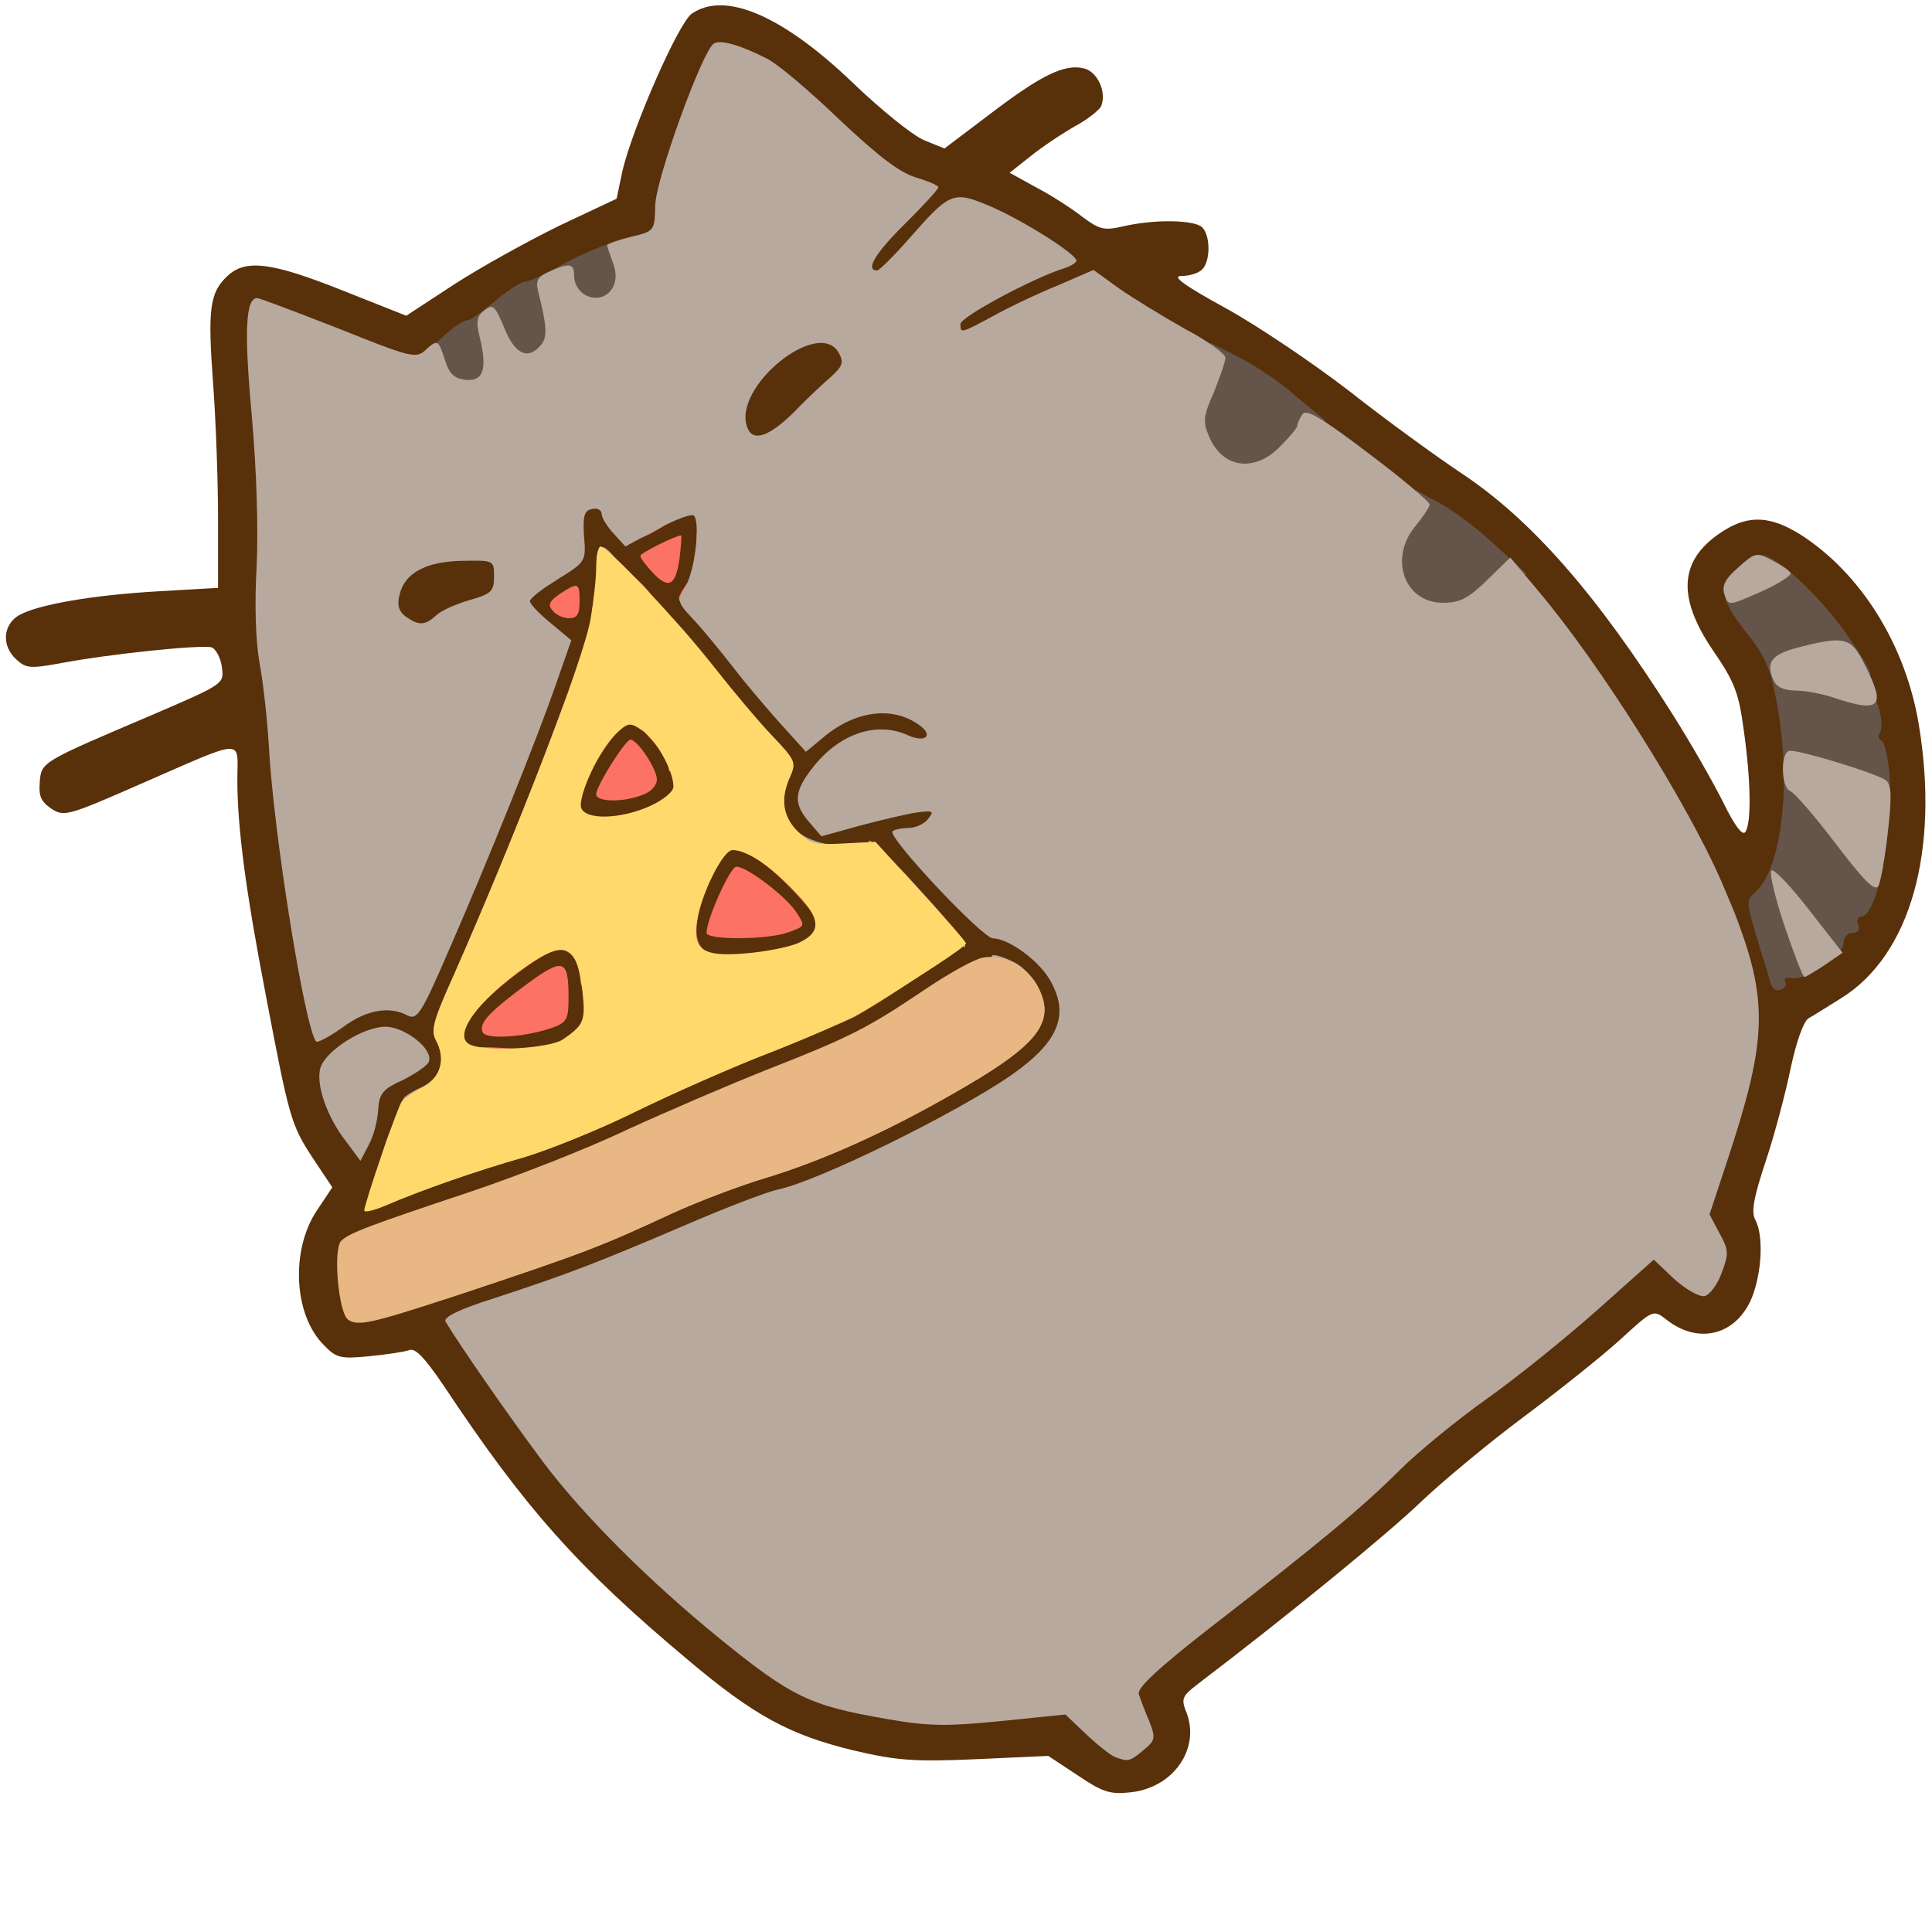 <?xml version="1.0" encoding="utf-8"?>
<!DOCTYPE svg PUBLIC "-//W3C//DTD SVG 1.0//EN" "http://www.w3.org/TR/2001/REC-SVG-20010904/DTD/svg10.dtd">
<svg version="1.0" xmlns="http://www.w3.org/2000/svg" width="32px" height="32px" viewBox="0 0 350 350" preserveAspectRatio="xMidYMid meet">
 <g fill="#58300a">
  <path d="M195.2 321.6 l-5.3 -3.5 -13.2 0.6 c-11.3 0.5 -14.4 0.2 -22.1 -1.6 -11.5 -2.8 -17.9 -6.2 -30.1 -16.5 -19.8 -16.6 -29.4 -27.4 -44 -49.4 -3.6 -5.3 -5.3 -7.1 -6.4 -6.6 -0.9 0.3 -4.1 0.8 -7.3 1.1 -5.1 0.5 -5.9 0.3 -8.1 -2 -5.5 -5.4 -6.1 -17.2 -1.3 -24.4 l2.8 -4.2 -3.6 -5.4 c-3.9 -6 -4.2 -7.1 -8.5 -29.7 -3.6 -18.7 -5.1 -30.1 -5.1 -38.7 0 -7.6 1.8 -7.7 -17.7 0.8 -13 5.7 -13.7 5.9 -16 4.4 -1.9 -1.3 -2.3 -2.3 -2.1 -4.8 0.3 -3.7 0.2 -3.6 20.4 -12.2 13 -5.6 13 -5.6 12.6 -8.6 -0.2 -1.7 -1.1 -3.3 -1.8 -3.6 -1.6 -0.6 -18.9 1.2 -27.7 2.9 -5.1 0.9 -6 0.9 -7.7 -0.7 -2.7 -2.4 -2.5 -6.1 0.2 -7.9 3.2 -2 13.3 -3.8 25.8 -4.5 l10.5 -0.6 0 -12.5 c0 -6.9 -0.4 -18 -0.9 -24.6 -1 -13.5 -0.6 -16.4 2.6 -19.4 3.3 -3.1 8 -2.5 20.8 2.6 l11.6 4.6 8.7 -5.7 c4.8 -3.1 13.3 -7.8 19 -10.6 l10.4 -4.9 1.1 -5.2 c1.9 -7.9 10.1 -26.6 12.5 -28.3 6 -4.2 16.5 0.3 29.3 12.6 5 4.8 10.7 9.4 12.8 10.3 l3.7 1.5 8.2 -6.2 c9.3 -7.1 13.6 -9.2 17.1 -8.3 2.4 0.6 4.1 4.2 3.1 6.8 -0.3 0.7 -2.4 2.4 -4.8 3.7 -2.3 1.3 -5.9 3.7 -8 5.4 l-3.8 3 4.9 2.7 c2.7 1.4 6.4 3.8 8.3 5.3 3.1 2.3 3.9 2.5 7.4 1.7 5.6 -1.3 12.9 -1.2 14.3 0.2 1.5 1.5 1.5 6.1 0 7.6 -0.7 0.7 -2.3 1.2 -3.8 1.2 -1.8 0 0.5 1.7 8 5.8 5.8 3.2 15.9 10 22.5 15.1 6.6 5.2 15.7 11.8 20.2 14.8 12.7 8.4 24.6 22 38.3 43.7 3.3 5.2 7.4 12.4 9.2 16 2.1 4.3 3.5 6.1 4 5.3 1.1 -1.7 1 -9.2 -0.3 -18.4 -0.9 -6.7 -1.6 -8.7 -5.6 -14.5 -6.7 -9.9 -6.1 -16.7 2.2 -21.8 4.4 -2.7 8.3 -2.5 13.6 0.8 11 7 19.1 20 21.5 34.4 3.8 22.9 -1.5 41.8 -14 49.6 -2.4 1.5 -5.1 3.2 -6 3.7 -0.9 0.6 -2.2 4.3 -3.2 9 -0.9 4.4 -2.9 12 -4.5 16.8 -2.2 6.6 -2.7 9.3 -1.9 10.7 1.5 2.8 1.2 9.4 -0.6 14 -2.8 6.9 -9.7 8.7 -15.6 4 -2.3 -1.8 -2.4 -1.7 -8.3 3.7 -3.3 3 -11.2 9.3 -17.5 14 -6.3 4.7 -14.6 11.6 -18.5 15.3 -5.8 5.6 -23.7 20.3 -40.4 33 -3 2.3 -3.2 2.7 -2.1 5.4 2.4 6.5 -2.5 13.5 -10.2 14.3 -3.7 0.4 -5 0 -9.6 -3.1z m8.8 -9.6 c-0.5 -1 -1 -3.7 -1 -5.9 0 -3.9 0.2 -4.1 13.3 -14.2 19.4 -15.1 27.5 -21.9 34.2 -28.5 3.3 -3.3 10.5 -9.2 16 -13.1 5.5 -3.9 14.6 -11.2 20.2 -16.2 11.3 -10.2 13.7 -11 18.5 -6.4 2.4 2.3 2.8 2.4 3.4 0.9 0.4 -1 0.2 -2.2 -0.5 -2.9 -2 -2 -1.2 -9.7 2 -18.9 4.4 -12.8 5.8 -20.7 4.8 -25.9 -2.9 -15.6 -17.2 -42.4 -34.8 -65.4 -6 -7.8 -16.9 -18.6 -20.6 -20.4 -3.8 -1.9 -15.7 -10.6 -25.5 -18.6 -4.1 -3.4 -12.4 -8.8 -18.5 -12 -6 -3.2 -12.4 -6.9 -14.1 -8.1 -1.7 -1.3 -3.7 -2.4 -4.5 -2.4 -0.8 0 -5.4 2 -10.4 4.5 -5 2.5 -10.4 4.5 -12.2 4.5 -3.2 0 -3.3 -0.1 -3.3 -4.4 l0 -4.3 7.9 -3.8 c4.4 -2.1 7.8 -4.2 7.5 -4.7 -0.8 -1.2 -10.1 -5.8 -11.8 -5.8 -0.8 0 -3.8 2.7 -6.7 6 -4.7 5.4 -5.6 6 -9 6 l-3.9 0 0 -4.2 c0 -3.6 0.6 -4.8 4.1 -8.4 4 -4.1 4.1 -4.2 1.8 -4.9 -1.3 -0.4 -6.6 -4.9 -11.8 -9.9 -5.3 -5 -11.4 -10.1 -13.6 -11.2 l-4.1 -2.2 -4.7 11.9 c-3.3 8.4 -4.7 13.3 -4.7 16.7 l0 4.8 -6.2 1.9 c-3.5 1 -8.6 3.1 -11.4 4.7 -2.8 1.5 -5.6 2.8 -6.3 2.8 -0.7 0 -3.1 1.6 -5.4 3.5 -2.2 1.9 -4.5 3.5 -5 3.5 -0.5 0 -2.8 1.6 -5.1 3.5 -2.9 2.3 -5.3 3.5 -7.4 3.5 -1.7 0 -8.3 -2.1 -14.7 -4.6 -6.4 -2.5 -12 -4.3 -12.3 -4 -0.3 0.4 0 7.9 0.6 16.9 0.7 8.9 1.2 22.3 1 29.7 -0.1 8.5 0.3 14.5 1 16.3 0.7 1.6 1.2 6.3 1.2 10.5 0 7.7 3.9 36.9 6.1 45.6 1.1 4.4 1.2 4.5 3.2 3.1 1.2 -0.9 4.4 -1.5 7.3 -1.5 l5.1 0 2.3 -5.2 c6.7 -15.7 15.7 -37.5 19.1 -46.6 l3.9 -10.4 -3 -2.5 c-1.7 -1.4 -3 -3.1 -3 -3.8 0 -1.1 -0.9 -1 -4.7 0.1 -2.5 0.8 -5.4 2.1 -6.3 2.9 -1.9 1.7 -8.2 2 -11.1 0.5 -1.5 -0.8 -1.9 -2.2 -1.9 -6.1 0 -8.4 5.4 -11.6 18.5 -10.7 4.8 0.3 5 0.4 5.3 3.5 l0.3 3.2 4.6 -2.8 c4.4 -2.8 4.6 -3.1 4.7 -7.7 l0.1 -4.9 4.8 -0.3 c3.5 -0.2 4.7 0 4.7 1.1 0 3 2.5 3.7 5.8 1.7 3.8 -2.3 11 -2.7 11.8 -0.6 0.3 0.8 0.1 4.9 -0.4 9.3 l-0.9 7.8 5.5 7 c3 3.9 7.1 8.7 9 10.7 l3.5 3.7 3.8 -2 c4.6 -2.3 12.5 -2.5 17.4 -0.5 3.2 1.4 3.5 1.9 3.5 5.5 l0 4.1 -4.1 0 c-2.2 0 -4.9 -0.5 -6 -1 -2.2 -1.2 -7.3 1.7 -10.8 6.2 -1.9 2.3 -1.9 2.7 -0.5 3.9 1.2 1 2.5 0.9 6.8 -0.4 2.9 -1 7.6 -1.7 10.4 -1.7 5.2 0 5.2 0 5.2 3.2 0 1.7 -0.7 3.9 -1.5 4.8 -1.3 1.4 -0.8 2.3 4.6 8.3 3.3 3.7 6.8 6.7 7.7 6.7 2.8 0 8.1 3.8 10.2 7.2 2.4 4 2.7 12.6 0.6 16.7 -1.7 3.1 -10.1 9.2 -20.1 14.5 -10.6 5.6 -25.7 12.3 -29.6 13.1 -1.9 0.4 -9.5 3.3 -16.9 6.5 -15.1 6.5 -20.8 8.7 -32.7 12.6 l-8.2 2.7 4.1 6.1 c13.8 20.4 25.9 33.5 44.8 48.7 9.8 8 14.8 10.5 24 12.5 8.3 1.7 9.7 1.7 25 0.9 l12.5 -0.7 3.4 3.5 c3.5 3.7 5.9 4.1 4.1 0.7z m-125.5 -80 c23.8 -7.8 26.9 -9 40.3 -15.2 4.6 -2.1 12.3 -5 17 -6.4 15.4 -4.6 45.2 -20.4 48.9 -26 1.2 -1.8 1.1 -2.4 -1.1 -4.7 -1.4 -1.5 -3.1 -2.7 -3.9 -2.7 -0.7 0 -5 2.4 -9.4 5.4 -10.1 6.8 -13.1 8.3 -28.4 14.4 -6.8 2.7 -18.2 7.6 -25.4 10.9 -7.1 3.4 -19.7 8.3 -28 11.1 -18.9 6.3 -22.3 7.6 -23.7 9 -1.1 1.1 -0.3 8.2 1 8.2 0.4 0 6.1 -1.8 12.7 -4z m-0.3 -21 c2.9 -1.1 9.1 -3.1 13.8 -4.4 4.7 -1.4 13.6 -5 19.9 -8.1 6.3 -3.1 17.1 -7.9 24 -10.6 14.2 -5.5 16.8 -6.9 26.4 -13.3 l6.8 -4.6 -6.3 -6.9 -6.3 -6.9 -5.9 -0.1 -6 -0.1 3.3 3.4 c2.9 3 3.2 3.8 2.9 8.2 -0.3 4.3 -0.7 5.1 -3.3 6.3 -1.6 0.8 -7.2 1.6 -12.5 1.9 -8 0.4 -9.8 0.2 -10.9 -1.2 -2 -2.4 -0.9 -13.1 1.9 -19 l2.3 -4.8 5.6 0.4 5.6 0.4 -0.3 -6.6 c-0.3 -5.7 -0.7 -6.9 -3.6 -10 -1.8 -1.9 -6.7 -7.8 -10.8 -13 -4.2 -5.2 -8.9 -10.8 -10.6 -12.3 l-2.9 -2.8 -1.1 6.8 c-0.7 3.7 -2.8 11 -4.7 16.2 -4 10.6 -4.3 12.4 -1.3 6.6 3.3 -6.4 5.7 -8.5 9.8 -8.5 1.9 0 4.5 0.7 5.6 1.5 3.1 2.1 5.4 7.7 5.4 13 0 4.5 -0.1 4.7 -4.5 6.6 -3.4 1.5 -6.2 1.9 -11.2 1.7 l-6.8 -0.3 -0.5 -5 -0.5 -5 -1.2 3 c-1 2.7 -11.6 28.1 -13 31.4 -0.3 0.7 1.7 -0.3 4.4 -2.3 4 -2.9 6 -3.6 9.5 -3.6 2.7 0 5 0.6 5.7 1.4 1.4 1.6 2.6 13.4 1.8 16.8 -1.1 4.2 -5.5 5.8 -16 5.8 l-9.6 0 -0.3 2.8 c-0.2 1.9 -1.2 3.1 -3.5 4.2 -2.5 1.1 -3.8 2.7 -5.3 6.8 -1.1 2.9 -2 5.5 -2 5.7 0 0.8 0.6 0.6 6.2 -1.5z m-9 -18 c3.7 -1.7 3.9 -1.9 2 -2.9 -1.6 -0.9 -2.7 -0.5 -6.1 1.9 -3.7 2.7 -4 3.2 -3 5.6 1.7 4.7 2.4 5 2.7 1.1 0.3 -3.4 0.8 -4.1 4.4 -5.7z m260.1 -22.4 c0.9 -0.7 1.7 -2.1 1.7 -3 0 -0.9 0.5 -1.6 1 -1.6 0.6 0 1 -0.7 1 -1.5 0 -0.8 0.6 -1.5 1.4 -1.5 2 0 4.6 -10.5 4.6 -18.8 0 -4 -0.4 -7.2 -0.9 -7.2 -0.5 0 -1.1 -2.7 -1.3 -5.9 -0.3 -4.8 -1.2 -7.1 -4.3 -11.8 -3.8 -5.8 -11.8 -14.3 -13.4 -14.3 -0.5 0 -1.3 0.6 -1.9 1.3 -0.8 0.9 -0.2 2.4 2.3 5.6 4.9 6.1 5.6 9.5 6.2 27.3 0.5 15.5 0.5 15.9 -2.1 21.1 -3 6.2 -2.9 5.8 -1.6 9.1 1.1 2.9 4.3 3.4 7.3 1.2z m-190.8 -4.5 c0.3 -0.5 -0.5 -1.7 -1.7 -2.5 -2.3 -1.6 -3.7 -0.8 -3.8 2.2 0 1.4 4.6 1.7 5.5 0.3z"/>
  <path d="M132.7 81.3 c-0.4 -0.3 -0.7 -3 -0.7 -5.8 0 -9.5 7.1 -16.5 16.6 -16.5 4.2 0 5.5 0.4 6.4 1.9 1.8 3.5 1.2 8 -1.5 10.4 -1.5 1.2 -4.5 4.1 -6.8 6.5 -3.8 3.7 -4.8 4.2 -8.8 4.2 -2.5 0 -4.9 -0.3 -5.2 -0.7z"/>
 </g>
 <g fill="#645449">
  <path d="M316.7 179 c-1.4 -4.2 -3.9 -15.1 -3.5 -15.5 0.8 -0.8 5.1 14.1 4.5 15.6 -0.4 1.2 -0.6 1.1 -1 -0.1z"/>
  <path d="M320.6 177.7 c-0.3 -1.2 -0.6 -2.2 -0.6 -2.2 0 0 -0.9 -2.8 -1.9 -6.2 -1.7 -5.6 -1.7 -6.4 -0.3 -7.5 4.9 -4.1 6.8 -19.3 4.2 -33.8 -1.3 -7.1 -2 -8.9 -6.1 -14 -4.3 -5.6 -4.5 -7.6 -1 -9.5 1.7 -0.8 3.1 -2.2 3.1 -2.9 0 -4.3 10.9 4.8 17.3 14.4 4.2 6.2 4.4 7 2 7.1 -1.5 0 -1.4 0.2 0.3 0.9 2.1 0.8 4.1 7 2.9 8.9 -0.3 0.5 -0.1 1.1 0.4 1.3 0.4 0.1 1 2.4 1.3 5.1 0.6 5.4 0.2 5.6 -7.7 3.2 -2.7 -0.8 -5 -1.3 -5.1 -1.2 -0.2 0.1 2.5 3.7 5.8 8 l6 7.8 -1.2 4.5 c-0.7 2.4 -1.9 4.4 -2.6 4.4 -0.8 0 -1.1 0.6 -0.8 1.5 0.4 0.9 0 1.5 -1 1.5 -0.9 0 -1.6 0.8 -1.6 1.8 0 2.2 -6.7 6.8 -9.3 6.4 -1.1 -0.2 -1.6 0.1 -1.3 0.6 0.3 0.6 0 1.2 -0.8 1.5 -0.9 0.4 -1.6 -0.3 -2 -1.6z m13.4 -56.8 c0 -1.5 -0.5 -1.9 -1.7 -1.5 -1 0.3 -3.1 0.9 -4.8 1.3 l-3 0.8 4 0.6 c2.2 0.3 4.3 0.7 4.8 0.8 0.4 0 0.7 -0.8 0.7 -2z"/>
  <path d="M256.5 112.3 c-3.8 -0.9 -5.5 -4.4 -5.5 -11 0 -5.4 0.4 -6.7 2.8 -9.4 l2.7 -3.1 4.4 2.4 c2.3 1.2 6.8 4.6 9.9 7.5 l5.7 5.2 -4 4.1 c-3.5 3.4 -4.8 4.1 -9 4.5 -2.8 0.2 -5.9 0.1 -7 -0.2z"/>
  <path d="M219.2 86.3 c-2 -0.8 -4.2 -5.9 -4.2 -10 0 -2.1 1 -6.1 2.2 -9 l2.1 -5.2 5.1 2.6 c2.8 1.4 7.5 4.5 10.3 7 l5.3 4.4 -1.6 3.1 c-3.1 5.9 -6.1 7.8 -12.3 7.7 -3.1 0 -6.2 -0.3 -6.9 -0.6z"/>
  <path d="M78 69.4 c-0.6 -1.4 -1 -3.3 -1 -4.2 0 -1.6 6 -7.2 7.8 -7.2 0.4 0 2.7 -1.6 4.9 -3.5 2.3 -1.9 4.7 -3.5 5.5 -3.5 0.7 0 3.3 -1.2 5.8 -2.6 4.8 -2.8 12.2 -5.6 12.8 -4.9 1.1 1.1 1.3 9.5 0.2 11.4 -1 2 -1.8 2.2 -6.6 1.9 l-5.4 -0.3 0 4.1 c0 5.1 -1.4 6.4 -6.6 6.4 -3.6 0 -4.3 0.3 -4.8 2.5 -0.6 2.3 -1.1 2.5 -6.1 2.5 -5 0 -5.6 -0.2 -6.5 -2.6z"/>
 </g>
 <g fill="#fc7264">
  <path d="M84.6 190.2 c-0.3 -0.5 2.3 -0.6 5.7 -0.4 8.7 0.5 9.4 1 1.5 1.1 -3.7 0.1 -6.9 -0.3 -7.2 -0.7z"/>
  <path d="M102 188.3 c1.4 -0.9 2.8 -2.2 3.2 -2.7 0.5 -0.7 0.8 -0.4 0.8 0.7 0 1 -1.1 2.2 -2.6 2.7 -3.7 1.5 -4.2 1.2 -1.4 -0.7z"/>
  <path d="M87.5 187.1 c-0.9 -1.6 0.9 -3.6 7.9 -8.8 6.7 -4.9 7.6 -4.6 7.6 2.5 0 3.7 -0.3 4.4 -2.7 5.3 -4.6 1.7 -11.9 2.3 -12.8 1z"/>
  <path d="M84 183.8 c0 -0.8 1.2 -2.6 2.8 -4 9.3 -8.7 17.5 -11.4 18.8 -6.4 0.3 1.4 0.4 3.3 0.1 4.3 -0.3 1.3 -0.5 1.1 -0.6 -0.8 -0.1 -2.8 -1.8 -4.9 -3.9 -4.9 -1.9 0 -9.5 5.4 -13.7 9.7 -2.1 2.2 -3.5 3 -3.5 2.1z"/>
  <path d="M125 169 c0 -4.3 3.6 -15 5.1 -15 1.2 0 1.2 0 -1.2 4.9 -2.7 5.7 -3.5 10.7 -1.9 12.6 1 1.2 1 1.5 -0.4 1.5 -1.2 0 -1.6 -1 -1.6 -4z"/>
  <desc>cursor-land.com</desc><path d="M141.4 171.9 c4.7 -1.1 6.6 -2.5 6.6 -4.8 0 -1.7 -8 -10 -11.5 -11.9 -1.5 -0.9 -1.6 -1.1 -0.4 -1.2 2.2 0 9.1 5.1 11.2 8.3 0.9 1.5 1.7 4 1.7 5.6 0 2.4 -0.6 3.1 -3.1 4 -1.8 0.6 -4.4 1.1 -5.8 1 -2 -0.1 -1.7 -0.3 1.3 -1z"/>
  <path d="M128 169 c0 -2.5 4.3 -12 5.4 -12 1.9 0 8.9 5.3 10.9 8.3 1.6 2.5 1.6 2.5 -1.5 3.6 -3.8 1.4 -14.8 1.4 -14.8 0.1z"/>
  <path d="M117.5 146.2 c4 -1.9 5.7 -2 3.9 -0.2 -0.5 0.5 -2.5 1.2 -4.4 1.5 l-3.5 0.6 4 -1.9z"/>
  <path d="M108 143.9 c0 -1.5 5.3 -9.9 6.2 -9.9 1.3 0 4.8 5.3 4.8 7.2 0 1.1 -1.1 2.3 -2.6 2.8 -3.5 1.4 -8.4 1.3 -8.4 -0.1z"/>
  <path d="M105 141.6 c0 -2.6 5.2 -10.6 6.9 -10.6 1.1 0 0.9 0.6 -0.6 2.3 -1.1 1.2 -3 4 -4.1 6.2 -1.4 2.6 -2.1 3.3 -2.2 2.1z"/>
  <path d="M121.1 138.9 c0 -0.9 -1.4 -3.1 -3.1 -4.9 -1.9 -2 -2.4 -3 -1.3 -2.8 2.3 0.4 5.6 5.2 5 7.4 -0.4 1.5 -0.5 1.5 -0.6 0.3z"/>
  <path d="M97 113.5 c-2.2 -2.7 -0.5 -3.4 2.3 -0.9 2.4 2.1 2.5 2.4 0.9 2.4 -1.1 0 -2.5 -0.7 -3.2 -1.5z"/>
  <path d="M107.2 112 c0 -1.9 0.2 -2.7 0.5 -1.7 0.2 0.9 0.2 2.5 0 3.5 -0.3 0.9 -0.5 0.1 -0.5 -1.8z"/>
  <path d="M100.1 110.6 c-0.9 -1 -0.6 -1.7 1.3 -3 3.4 -2.2 3.6 -2.1 3.6 1.4 0 2.3 -0.5 3 -1.9 3 -1 0 -2.4 -0.6 -3 -1.4z"/>
  <path d="M115 106.5 c-1.3 -1.4 -2.1 -2.7 -1.8 -3 0.2 -0.3 1.7 0.9 3.3 2.5 1.6 1.7 2.4 3 1.9 3 -0.6 0 -2.1 -1.1 -3.4 -2.5z"/>
  <path d="M123 108.3 c0 -0.4 0.8 -1.7 1.6 -2.8 1.5 -2 1.6 -2 1.2 0.4 -0.3 2.2 -2.8 4.4 -2.8 2.4z"/>
  <path d="M96 107.1 c0 -1.3 4.9 -4.3 6.2 -3.9 0.6 0.2 -0.5 1.4 -2.5 2.6 -2.1 1.2 -3.7 1.7 -3.7 1.3z"/>
  <path d="M118.2 103.7 c-1.2 -1.3 -2.2 -2.6 -2.2 -3 0 -0.5 6.4 -3.7 7.4 -3.7 0.1 0 0 1.9 -0.3 4.2 -0.7 5 -2 5.6 -4.9 2.5z"/>
  <path d="M126.2 98 c0 -1.9 0.2 -2.7 0.5 -1.7 0.2 0.9 0.2 2.5 0 3.5 -0.3 0.9 -0.5 0.1 -0.5 -1.8z"/>
  <path d="M113 98 c0 -1.1 6.9 -4.2 8.2 -3.8 0.5 0.2 -1.1 1.3 -3.6 2.6 -2.5 1.2 -4.6 1.7 -4.6 1.2z"/>
 </g>
 <g fill="#b8a99f">
  <path d="M202 318.3 c-0.8 -0.3 -3.2 -2.2 -5.2 -4.1 l-3.8 -3.6 -11.8 1.2 c-10 1 -13.2 0.9 -20.6 -0.4 -13.9 -2.4 -17.1 -3.9 -30.4 -14.7 -12.5 -10.2 -24.3 -21.9 -31.7 -31.7 -6 -8 -15.3 -21.4 -17.8 -25.6 -0.4 -0.8 2.7 -2.3 9.1 -4.3 13.1 -4.3 18.3 -6.3 34.2 -13.1 7.4 -3.2 15 -6.1 16.9 -6.5 7.3 -1.5 32.5 -13.9 42.4 -20.8 8.7 -6.1 10.6 -11.1 6.7 -17.5 -2.1 -3.4 -7.4 -7.2 -10.1 -7.2 -1.9 0 -19.2 -18.4 -18.2 -19.4 0.3 -0.3 1.6 -0.6 2.8 -0.6 1.3 0 2.9 -0.7 3.6 -1.6 1.2 -1.5 1 -1.6 -2.1 -1.2 -1.9 0.3 -6.6 1.4 -10.3 2.4 l-6.9 1.9 -2.4 -2.8 c-2.7 -3.2 -2.5 -5.4 0.8 -9.6 4.8 -6.2 11.6 -8.5 17.3 -5.9 3.1 1.4 4.7 0.1 2.1 -1.8 -4.9 -3.6 -11.8 -2.7 -17.7 2.4 l-2.9 2.4 -4.7 -5.2 c-2.6 -2.9 -6.5 -7.5 -8.7 -10.4 -2.2 -2.8 -5.3 -6.6 -7 -8.4 -2.9 -3.1 -3 -3.3 -1.4 -6 1.7 -2.8 2.7 -11.6 1.5 -12.8 -0.4 -0.4 -3.3 0.7 -6.5 2.4 l-5.9 3.2 -2.1 -2.3 c-1.2 -1.3 -2.2 -2.9 -2.2 -3.6 0 -0.7 -0.8 -1.1 -1.7 -0.9 -1.5 0.3 -1.7 1.2 -1.5 4.9 0.4 4.6 0.3 4.7 -4.7 7.8 -2.8 1.7 -5.1 3.5 -5.1 4 0 0.5 1.7 2.3 3.8 4 l3.7 3.1 -2.9 8.3 c-3.5 10 -11.9 30.9 -19.3 47.9 -4.9 11.3 -5.7 12.6 -7.4 11.8 -3.3 -1.8 -7.5 -1.1 -11.8 2.1 -2.4 1.7 -4.5 2.8 -4.8 2.6 -2 -2 -7.8 -38 -8.6 -53.7 -0.3 -4.7 -1 -11.4 -1.7 -15 -0.7 -4.1 -0.9 -10.6 -0.5 -17.5 0.3 -6.8 0 -17.2 -0.9 -27.4 -1.4 -15.2 -1.1 -21.1 1 -21.1 0.4 0 7 2.5 14.7 5.5 13.2 5.3 14.1 5.5 15.8 3.9 2.2 -2 2.3 -1.9 3.6 2.1 0.7 2.2 1.7 3.1 3.5 3.3 3.3 0.4 4.1 -1.8 2.8 -7.3 -0.8 -3.3 -0.7 -4.2 0.8 -5.3 1.5 -1.2 1.9 -0.8 3.6 3.3 1.9 4.7 4.3 5.8 6.6 3 1.2 -1.4 1.1 -3.4 -0.5 -9.7 -0.5 -1.9 -0.1 -2.7 2 -3.6 3.6 -1.6 4.5 -1.5 4.5 0.6 0 4.1 5.1 5.7 7 2.3 0.7 -1.3 0.7 -2.8 0 -4.6 -0.5 -1.4 -1 -2.8 -1 -3.1 0 -0.2 1.9 -0.9 4.3 -1.5 4.3 -1 4.3 -1.1 4.4 -5.7 0.1 -4.7 8.5 -27.9 10.6 -29.3 1.2 -0.8 4.9 0.3 9.6 2.7 1.9 0.9 7.8 5.9 13.1 11 7 6.6 10.9 9.6 13.8 10.5 2.3 0.7 4.2 1.5 4.2 1.8 0 0.4 -2.7 3.3 -6 6.6 -5.5 5.4 -7.3 8.5 -5.1 8.5 0.4 0 3.1 -2.7 6 -6 7.3 -8.3 7.8 -8.5 14.8 -5.5 6.1 2.7 15.2 8.5 15.3 9.7 0 0.4 -1 1 -2.2 1.4 -5.5 1.7 -18.8 8.8 -18.8 10.1 0 1.7 -0.1 1.8 6.2 -1.6 2.9 -1.6 8.2 -4.1 11.7 -5.5 l6.2 -2.7 4.7 3.4 c2.6 1.8 8 5.1 11.9 7.3 4 2.1 7.3 4.5 7.3 5.2 0 0.7 -1 3.5 -2.1 6.3 -1.9 4.2 -2 5.3 -0.9 7.9 2.4 5.8 8.2 6.7 12.9 1.9 1.7 -1.7 3.1 -3.4 3.1 -3.7 0 -0.4 0.4 -1.3 0.9 -2.1 0.7 -1.1 3.3 0.4 12 7 6.1 4.6 11.1 8.8 11.1 9.3 0 0.4 -1.1 2.1 -2.5 3.8 -5 5.9 -2.1 14 4.9 14 3.1 0 4.6 -0.8 8 -4.1 l4.2 -4.1 5.2 6.2 c11.2 13.3 26.9 38.3 33.1 52.6 8.6 20 8.8 26.5 1.5 49 l-3.7 11.2 1.8 3.4 c1.7 3.1 1.7 3.7 0.4 7.2 -0.8 2.2 -2.2 4 -3.1 4.2 -0.9 0.2 -3.4 -1.2 -5.5 -3.1 l-3.7 -3.5 -10.1 9 c-5.5 4.9 -14.5 12.2 -20 16.1 -5.5 3.9 -12.7 9.8 -16 13.1 -6.7 6.7 -14.8 13.4 -34.3 28.5 -9.5 7.4 -13.2 10.9 -12.9 12 0.3 0.9 1.1 3.1 1.9 4.9 1.2 3.1 1.1 3.5 -1.1 5.3 -2.4 2 -2.7 2.1 -5.1 1.2z m-123 -206.8 c0.9 -0.9 3.7 -2.1 6.1 -2.8 3.9 -1.1 4.4 -1.6 4.4 -4.2 0 -3 0 -3 -5.7 -2.9 -6.6 0.1 -10.5 2.2 -11.4 6.1 -0.5 1.9 -0.2 3 1.1 4 2.4 1.7 3.5 1.6 5.5 -0.2z m64.7 -36.7 c2.3 -2.4 5.4 -5.3 6.8 -6.5 2.1 -1.9 2.4 -2.6 1.5 -4.3 -3.6 -6.7 -19.5 6.2 -16.6 13.5 1 2.6 3.9 1.6 8.3 -2.7z"/>
  <path d="M77.1 235.5 c0.3 -0.2 5.2 -2 11 -3.9 16.1 -5.4 20.5 -7.1 32.7 -12.5 6.3 -2.8 13.7 -5.7 16.5 -6.5 16.3 -4.3 48.9 -22.6 50.3 -28.2 0.8 -3 -1.6 -6.8 -5.9 -9.4 -3.7 -2.3 -2 -2.7 2.2 -0.6 1.5 0.8 3.5 2.9 4.3 4.7 3.1 6.3 -0.4 10.5 -16.2 19.4 -11.9 6.8 -23.4 11.9 -33.3 14.9 -4.7 1.4 -12.3 4.3 -16.9 6.4 -12.7 5.9 -14.4 6.6 -35.6 13.7 -6.9 2.4 -10.1 3.1 -9.1 2z"/>
  <path d="M68.7 211 c1.3 -5.1 3.2 -9.5 3.2 -7.5 0 1.1 -0.8 3.8 -1.9 6 -1.1 2.2 -1.7 2.9 -1.3 1.5z"/>
  <path d="M62.7 206.8 c-3.6 -4.6 -5.6 -10.7 -4.6 -13.5 1.1 -3.1 7.8 -7.3 11.7 -7.3 3.5 0 8.7 4 7.9 6.3 -0.2 0.7 -2.3 2.1 -4.6 3.3 -3.8 1.7 -4.4 2.5 -4.6 5.5 -0.1 1.9 -0.8 4.7 -1.7 6.3 l-1.5 2.9 -2.6 -3.5z"/>
  <path d="M73 199.2 c0 -0.4 1.5 -1.4 3.3 -2.2 3.6 -1.7 4.6 -4.9 2.7 -8.5 -1 -1.8 -0.5 -3.6 3.1 -11.6 6.2 -14 13.5 -31.8 18.7 -45.8 2.5 -6.8 4.8 -11.9 4.9 -11.4 0.6 1.7 -13.7 38.6 -23.1 59.4 -2 4.6 -2.4 6.7 -1.9 11.1 0.4 3.9 0.2 5.6 -0.8 6.4 -2.2 1.6 -6.9 3.4 -6.9 2.6z"/>
  <path d="M323.3 167.8 c-1.7 -5.1 -2.8 -9.6 -2.4 -10.1 0.4 -0.4 3.5 2.8 6.8 7.1 l6.1 7.8 -3.2 2.2 c-1.8 1.2 -3.5 2.2 -3.7 2.2 -0.3 0 -1.9 -4.2 -3.6 -9.2z"/>
  <path d="M165.6 162.4 c-4.8 -5.3 -8.5 -9.8 -8.2 -10.1 0.2 -0.3 3.1 2.4 6.4 5.8 8.2 8.9 11.5 12.9 11 13.5 -0.3 0.2 -4.4 -3.9 -9.2 -9.2z"/>
  <path d="M332.6 152.9 c-3.8 -5 -7.5 -9.3 -8.3 -9.6 -1.7 -0.7 -1.8 -7.3 0 -7.3 2.3 0 16.2 4.3 17.4 5.4 1 0.9 1 3.1 0.3 9.4 -0.5 4.5 -1.3 8.9 -1.7 9.7 -0.6 1.1 -2.6 -0.9 -7.7 -7.6z"/>
  <path d="M143 151.3 c-1.9 -2.4 -2.1 -3.7 -1.7 -8.2 0.6 -5.2 0.5 -5.4 -3.7 -10 -2.3 -2.5 -6 -6.8 -8.1 -9.6 -2.1 -2.7 -5.2 -6.4 -6.8 -8.2 -1.6 -1.7 -2.7 -3.7 -2.5 -4.3 0.2 -0.7 3.5 2.8 7.3 7.6 3.9 4.9 9.2 11.3 11.9 14.2 4.5 4.8 4.8 5.4 3.8 7.8 -3.1 6.7 -0.1 11.5 7.9 12.5 l5.4 0.6 -5.7 0.2 c-5.1 0.1 -5.9 -0.2 -7.8 -2.6z"/>
  <path d="M332.5 126.5 c-2.2 -0.8 -5.5 -1.4 -7.3 -1.4 -2.4 -0.1 -3.5 -0.7 -4.1 -2.3 -1.2 -3.1 0.1 -4.4 5.4 -5.7 7.7 -1.9 8.9 -1.6 11.3 3.3 3.9 7.6 2.9 8.8 -5.3 6.1z"/>
  <path d="M312.4 107.7 c-0.5 -1.6 0.1 -2.8 2.5 -4.9 3 -2.7 3.3 -2.8 6.1 -1.3 1.6 0.8 3.1 1.8 3.4 2.3 0.2 0.4 -2.2 2 -5.4 3.4 -5.9 2.6 -5.9 2.6 -6.6 0.5z"/>
  <path d="M108.1 102.3 c-0.1 -3.6 0.9 -4.2 3 -1.6 1.2 1.5 1.2 1.6 -0.3 1 -1.2 -0.4 -1.8 0 -2.1 1.6 -0.3 1.5 -0.5 1.2 -0.6 -1z"/>
 </g>
 <g fill="#e8b784">
  <path d="M63.1 239.1 c-1.8 -1.2 -2.8 -12.8 -1.3 -14.3 1.4 -1.4 4.8 -2.7 23.7 -9 8.3 -2.8 20.9 -7.7 28 -11.1 7.2 -3.3 18.6 -8.2 25.4 -10.9 15.3 -6 18.3 -7.6 28.3 -14.3 4.4 -3 9.2 -5.7 10.8 -6 3.8 -0.8 8.3 1.6 10.2 5.6 3.1 6.3 -0.4 10.5 -16.2 19.4 -11.9 6.8 -23.4 11.9 -33.3 14.9 -4.7 1.4 -12.3 4.3 -16.9 6.4 -13.4 6.2 -16.5 7.4 -40 15.2 -14.4 4.7 -16.9 5.3 -18.7 4.1z"/>
  <path d="M66 219.1 c0 -0.9 15.6 -6.7 27 -10 3.6 -1.1 11.9 -4.5 18.5 -7.6 6.6 -3.2 17.6 -8 24.4 -10.7 15.3 -6.1 18.3 -7.6 28.4 -14.4 4.4 -3 8.7 -5.4 9.6 -5.4 1.4 0 -11.8 9.1 -18.9 13.1 -1.9 1 -9.2 4.1 -16.1 6.8 -6.9 2.7 -17.7 7.5 -24 10.6 -6.3 3.1 -15.2 6.7 -19.8 8.1 -8.8 2.5 -18.8 6 -25.3 8.8 -2.1 0.9 -3.8 1.2 -3.8 0.7z"/>
 </g>
 <g fill="#ffd96b">
  <path d="M66 219.3 c0 -1.3 6 -18.7 6.8 -19.8 0.4 -0.5 2.1 -1.7 3.7 -2.5 3.3 -1.7 4.3 -5.1 2.5 -8.5 -1 -1.8 -0.5 -3.6 3.1 -11.6 11.5 -26.1 23.5 -57 24.9 -64.8 0.5 -3 1 -7.2 1 -9.3 0 -2.1 0.4 -3.8 0.8 -3.8 1.3 0 14.2 13.7 20.7 22 3.2 4.1 7.8 9.6 10.3 12.2 4.2 4.4 4.5 4.9 3.4 7.3 -1.9 4.1 -1.4 7.4 1.3 10.1 2.3 2.3 3.3 2.5 8.3 2.2 l5.8 -0.3 8.2 9 c4.5 4.9 8.2 9.1 8.2 9.4 0 0.6 -8 5.8 -18.3 12.1 -2.3 1.4 -9.8 4.8 -16.7 7.5 -6.9 2.6 -17.9 7.5 -24.5 10.7 -6.6 3.3 -15.8 7 -20.4 8.4 -8.8 2.5 -18.8 6 -25.3 8.8 -2.1 0.9 -3.8 1.3 -3.8 0.9z m36 -31 c3.8 -2.6 4.1 -3.4 3.5 -8.8 -1 -8.4 -3.1 -9.3 -10.1 -4.5 -8.9 6.2 -13.7 12.9 -10.1 14.3 3.1 1.3 14.3 0.6 16.7 -1z m42.7 -17.5 c4.3 -2 4 -4.5 -0.9 -9.5 -4.4 -4.6 -8.6 -7.3 -11.1 -7.3 -1.7 0 -5.6 7.8 -6.4 12.7 -0.9 5.4 1 6.7 8.9 6 3.7 -0.3 8 -1.2 9.5 -1.9z m-26.9 -24.8 c2.4 -1.1 4.2 -2.6 4.2 -3.5 0 -2.9 -3.2 -8.6 -5.7 -10.2 -2.2 -1.5 -2.5 -1.4 -4.7 0.6 -3 2.8 -7 11.5 -6.3 13.5 0.9 2.2 7.2 2 12.5 -0.4z"/>
 </g>
</svg>